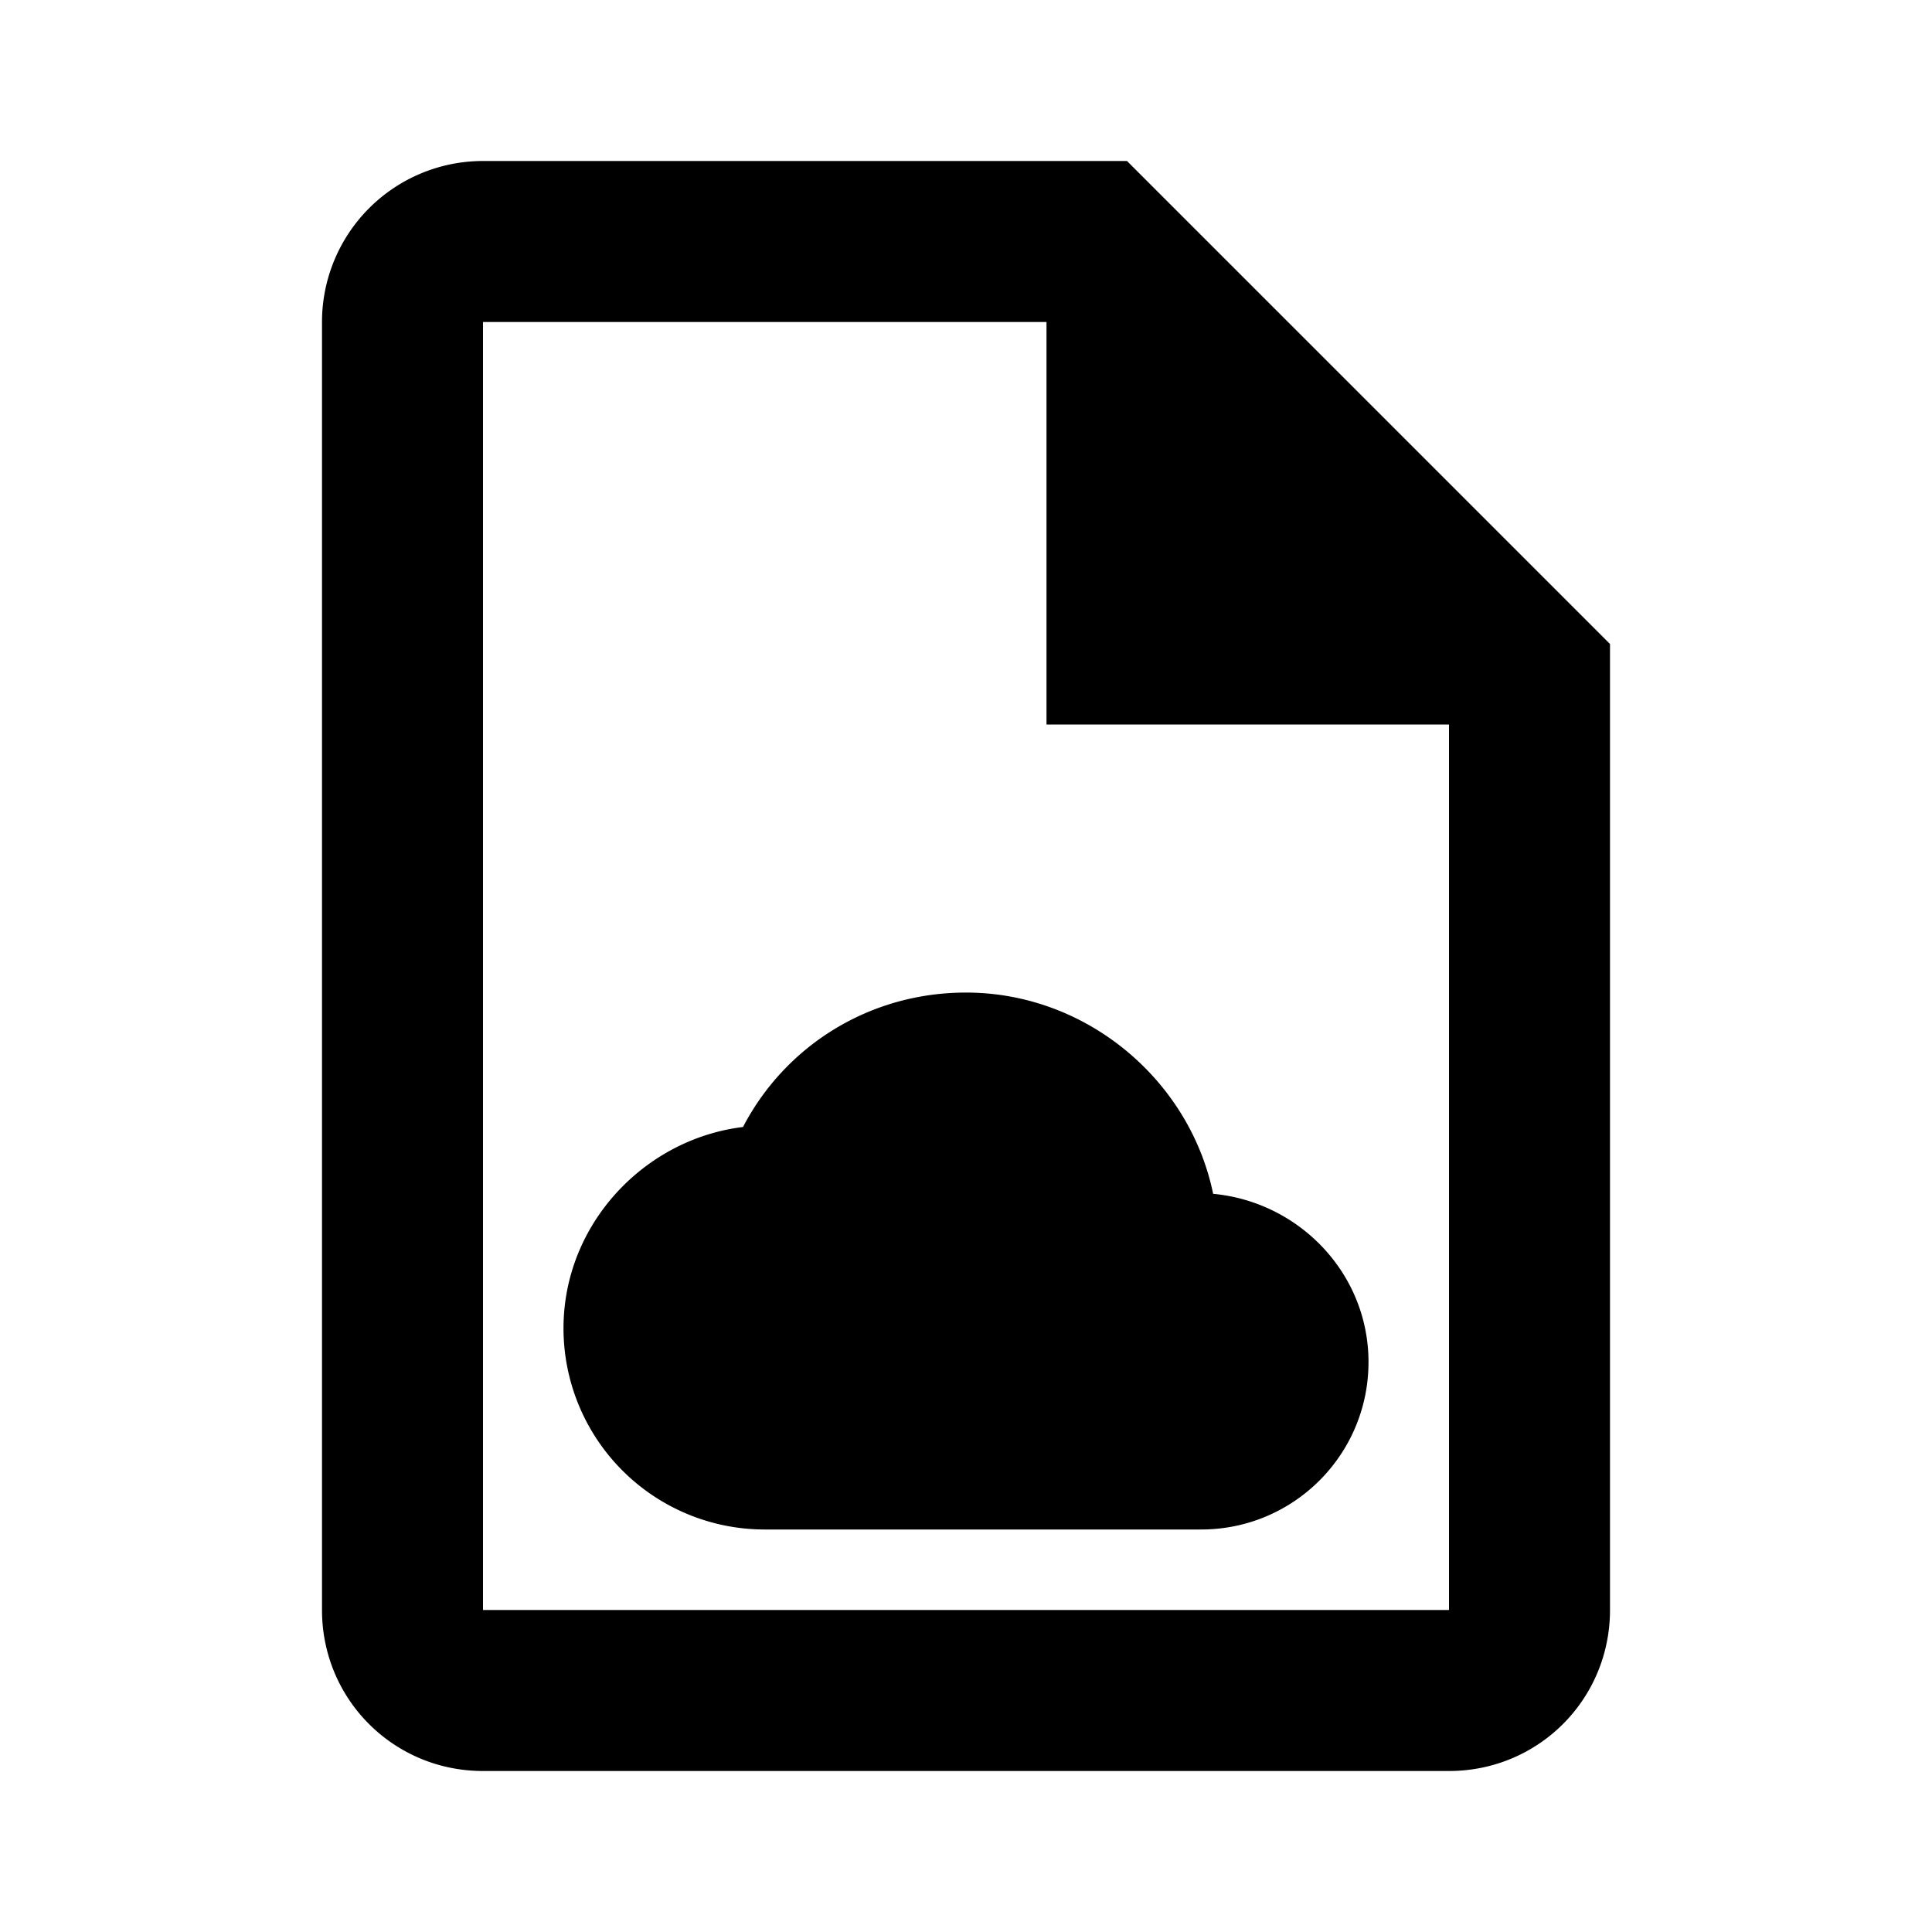 <svg xmlns="http://www.w3.org/2000/svg" viewBox="0 0 24 24"><path d="M14 2H6a2 2 0 0 0-2 2v16c0 1.11.89 2 2 2h12c1.11 0 2-.89 2-2V8zm4 18H6V4h7v5h5zm-1-3.08c0 1.15-.93 2.08-2.08 2.08H9.5A2.5 2.5 0 0 1 7 16.5c0-1.29 1-2.35 2.23-2.5.52-1 1.56-1.67 2.77-1.67 1.5 0 2.78 1.09 3.07 2.5 1.07.1 1.93.99 1.93 2.09"/></svg>
